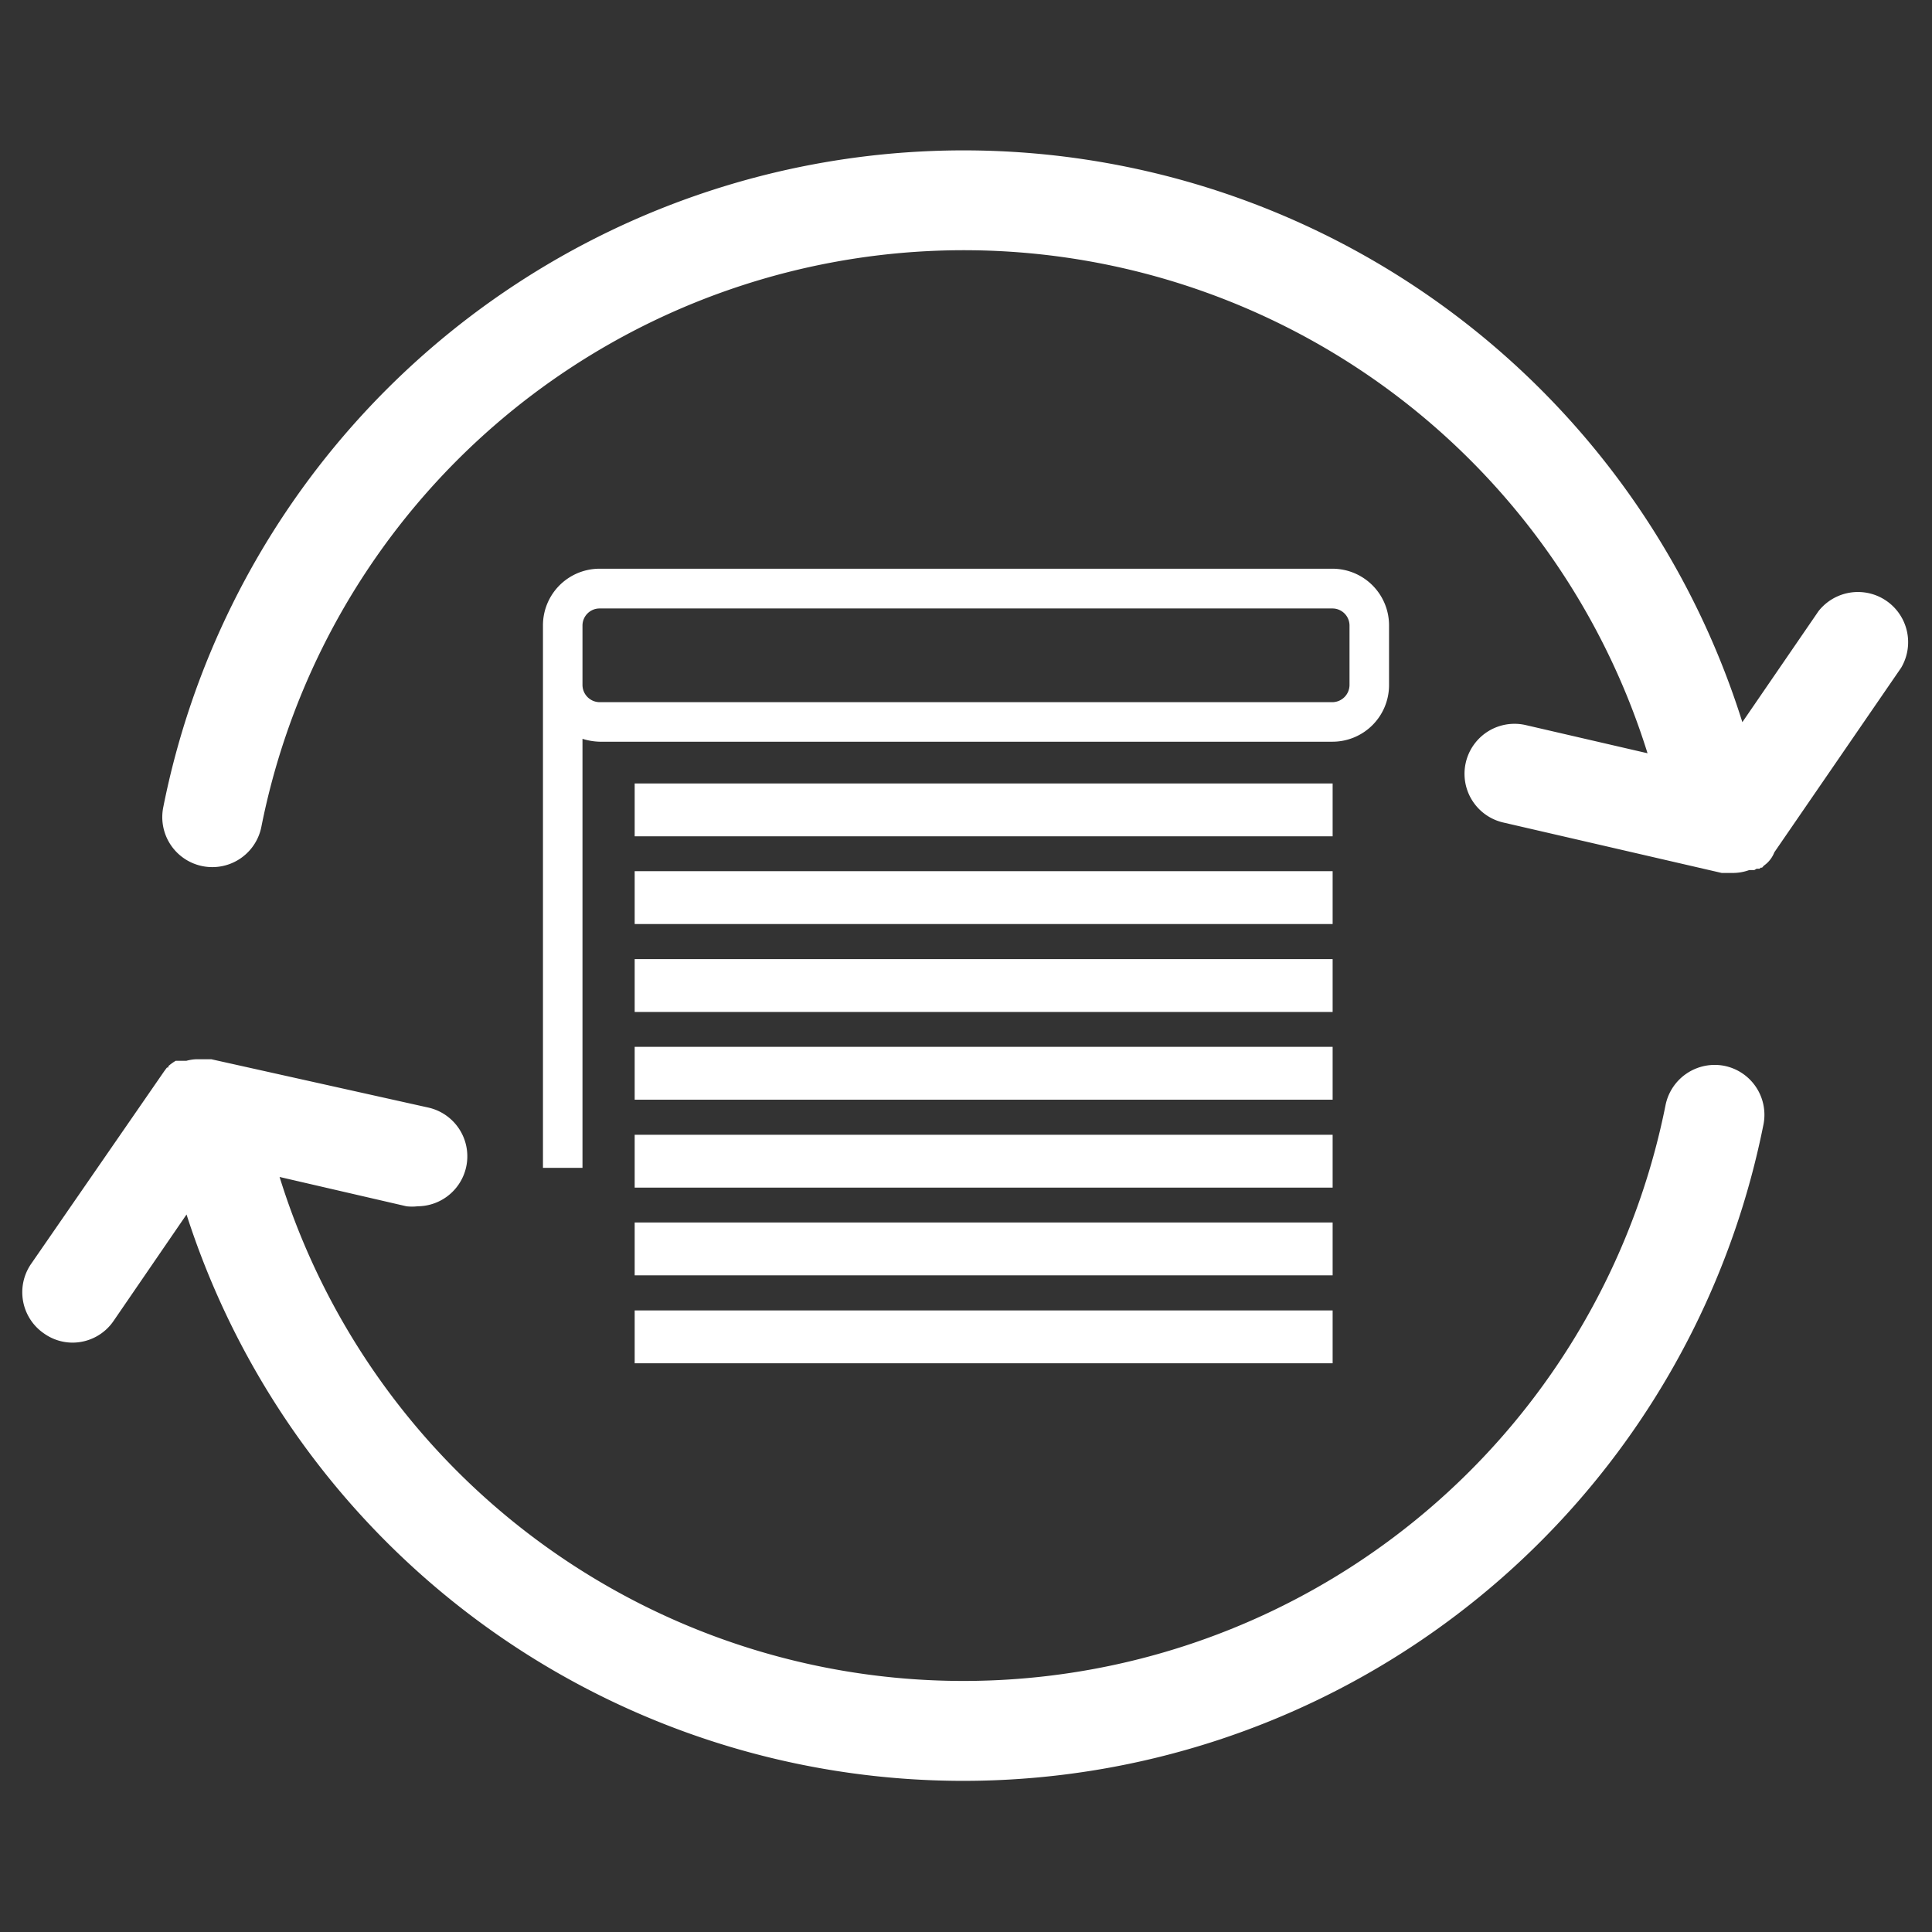 <svg id="Calque_1" data-name="Calque 1" xmlns="http://www.w3.org/2000/svg" viewBox="0 0 87 87"><rect x="0" y="0" width="87" height="87" fill="#333333" stroke="none"/><path d="M79.9,38.38l5.71-8.31a2.26,2.26,0,0,0-3.72-2.55l-3.43,5A36.75,36.75,0,0,0,7.35,36.36a2.25,2.25,0,1,0,4.42.87,32.25,32.25,0,0,1,62.42-3.31L68.7,32.65a2.25,2.25,0,1,0-1,4.39l9.83,2.27.08,0H78a2.19,2.19,0,0,0,.77-.13h0l.09,0h0l.09,0,0,0,.05,0,.1-.06,0,0,.06,0,0,0,.07,0,.06-.05,0,0,.06,0,0,0,.08-.09h0A1.3,1.3,0,0,0,79.9,38.38Z" fill="#fff"/><path d="M77.67,48A2.26,2.26,0,0,0,75,49.77,32.24,32.24,0,0,1,12.59,53l5.71,1.32a2.21,2.21,0,0,0,.51,0,2.25,2.25,0,0,0,.5-4.44L9.52,47.7h0l-.11,0h-.6a2,2,0,0,0-.42.07h0l-.09,0h0l-.06,0-.06,0,0,0-.08,0H8l-.09,0h0a2.4,2.4,0,0,0-.26.18h0l-.07.06h0l0,.06,0,0,0,0,0,0,0,0-.06,0v0l-.06.08h0l-.06.08h0l0,0v0L1.39,56.93A2.25,2.25,0,0,0,2,60.06a2.22,2.22,0,0,0,1.27.4,2.24,2.24,0,0,0,1.86-1L8.4,54.69a36.74,36.74,0,0,0,71-4A2.25,2.25,0,0,0,77.67,48Z" fill="#fff"/><path d="M60,25.61H27a2.55,2.55,0,0,0-2.55,2.55V52.59h1.78V33.27a2.82,2.82,0,0,0,.77.13H60a2.55,2.55,0,0,0,2.55-2.55V28.16A2.55,2.55,0,0,0,60,25.61Zm.77,5.24a.78.78,0,0,1-.77.77H27a.78.78,0,0,1-.77-.77V28.16A.77.77,0,0,1,27,27.4H60a.77.77,0,0,1,.77.76Z" fill="#fff"/><rect x="28.58" y="35.28" width="31.43" height="2.38" fill="#fff"/><rect x="28.58" y="39.23" width="31.43" height="2.38" fill="#fff"/><rect x="28.58" y="43.19" width="31.43" height="2.38" fill="#fff"/><rect x="28.58" y="47.14" width="31.43" height="2.38" fill="#fff"/><rect x="28.58" y="51.1" width="31.43" height="2.38" fill="#fff"/><rect x="28.58" y="55.05" width="31.43" height="2.38" fill="#fff"/><rect x="28.58" y="59.01" width="31.43" height="2.38" fill="#fff"/></svg>